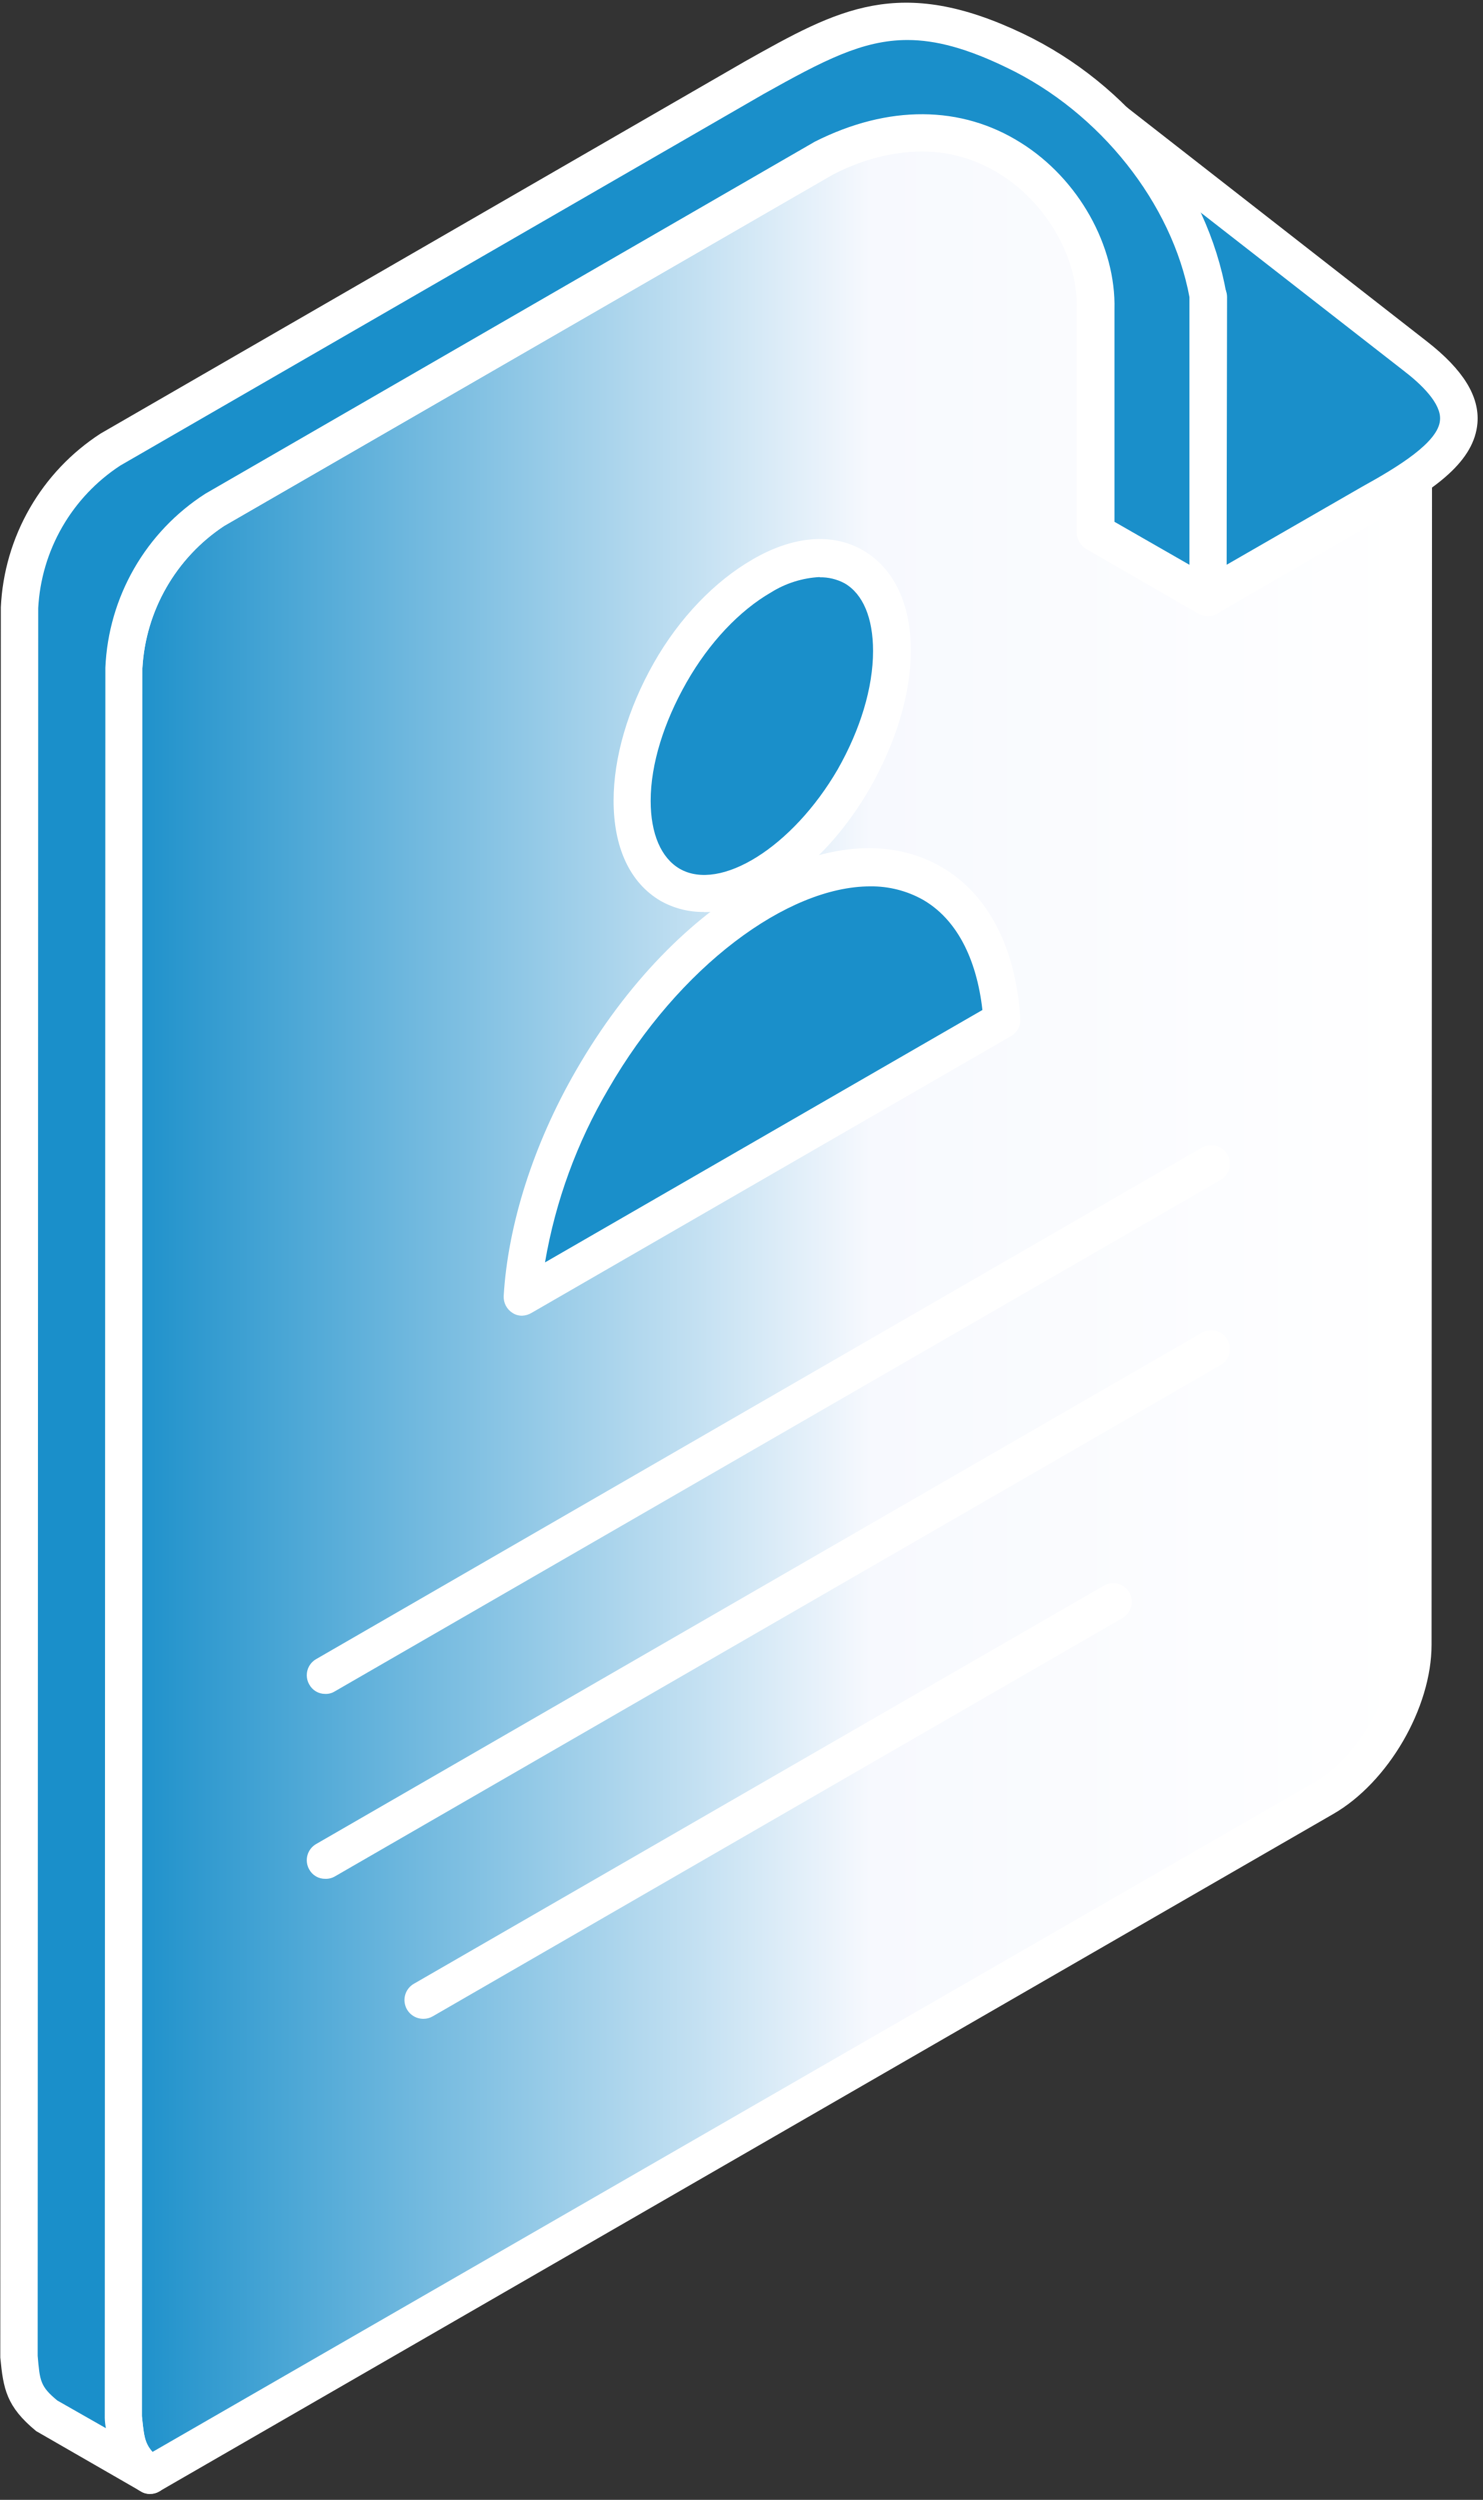 <svg width="248" height="418" viewBox="0 0 248 418" fill="none" xmlns="http://www.w3.org/2000/svg">
<rect x="0" y="0" width="248" height="418" fill="#333333" stroke="none"/>
<path fill-rule="evenodd" clip-rule="evenodd" d="M25 413.84L25.11 413.9L221.41 300.66C229.54 295.99 236.18 284.49 236.18 275.04L236.28 60.94L191.83 26.69C196.947 33.47 200.428 41.342 202 49.69V99.89L183.25 89.08V51.67C183.6 34.57 164.34 12.98 137.85 26.4L36 85.23C31.541 88.106 27.83 92.001 25.172 96.592C22.513 101.184 20.984 106.342 20.71 111.64L20.64 404C21.07 408.76 21.25 410.76 25 413.84Z" fill="url(#paint0_linear)"/>
<path fill-rule="evenodd" clip-rule="evenodd" d="M154.12 25.31C148.936 25.413 143.85 26.743 139.28 29.19L37.489 87.94C33.517 90.575 30.213 94.098 27.839 98.23C25.465 102.363 24.085 106.992 23.809 111.75L23.73 404C24.07 407.22 24.149 408.53 25.489 410L219.85 298C227.01 293.87 233.12 283.37 233.12 275.09L233.21 62.53L202.03 38.53C203.413 41.951 204.449 45.502 205.12 49.13V99.89C205.134 100.437 205.002 100.978 204.736 101.456C204.47 101.935 204.081 102.333 203.61 102.61C203.119 102.885 202.567 103.03 202.005 103.03C201.442 103.03 200.89 102.885 200.4 102.61L181.68 91.8C181.203 91.522 180.806 91.125 180.528 90.649C180.249 90.172 180.098 89.632 180.09 89.08V51.67C180.39 43.23 175.09 34.04 167.39 29.19C163.432 26.647 158.824 25.299 154.12 25.31V25.31ZM25.14 417C24.575 417.032 24.015 416.885 23.54 416.58C23.36 416.5 23.2 416.37 23.01 416.26C18.24 412.26 18.009 409.12 17.52 404.26L17.619 111.59C17.872 105.759 19.521 100.074 22.429 95.013C25.337 89.952 29.418 85.664 34.33 82.51L136.28 23.63C148.55 17.45 160.75 17.53 170.74 23.84C180.39 29.89 186.64 41.1 186.37 51.7V87.2L198.91 94.39V49.67C197.325 42.004 194.029 34.795 189.27 28.58C188.842 27.961 188.646 27.211 188.716 26.461C188.785 25.712 189.116 25.011 189.65 24.48C190.168 23.936 190.872 23.606 191.622 23.556C192.372 23.506 193.113 23.74 193.7 24.21L238.22 58.46C238.61 58.745 238.928 59.118 239.147 59.549C239.366 59.98 239.48 60.457 239.48 60.94L239.4 275C239.4 285.6 232.12 298.06 222.94 303.33L26.63 416.59C26.186 416.875 25.666 417.018 25.14 417V417Z" fill="white"/>
<path fill-rule="evenodd" clip-rule="evenodd" d="M202 99.87L229.38 84.06C242.88 76.71 250.32 70.2 236.71 59.61L178.91 14.55L202 49.67V99.87Z" fill="url(#paint1_linear)"/>
<path fill-rule="evenodd" clip-rule="evenodd" d="M191.94 28.66L204.67 47.94C205.011 48.453 205.196 49.054 205.2 49.67L205.12 94.44L227.81 81.37C233.72 78.11 240.54 73.96 240.81 70.26C241.08 67.51 237.69 64.26 234.81 62.05L191.96 28.66H191.94ZM202 103C201.432 102.985 200.874 102.842 200.37 102.58C199.903 102.299 199.519 101.899 199.257 101.421C198.996 100.944 198.865 100.405 198.88 99.86V50.6L176.3 16.25C175.899 15.621 175.734 14.87 175.834 14.13C175.934 13.391 176.292 12.711 176.846 12.21C177.399 11.71 178.111 11.421 178.857 11.395C179.603 11.37 180.333 11.609 180.92 12.07L238.67 57.13C244.67 61.82 247.44 66.26 247.07 70.76C246.53 77.05 240.28 81.71 230.9 86.76L203.61 102.55C203.116 102.826 202.565 102.98 202 103V103Z" fill="white"/>
<path fill-rule="evenodd" clip-rule="evenodd" d="M25.14 413.9L7.64 403.8C3.84 400.69 3.56 398.72 3.14 393.92L3.22 101.56C3.514 96.263 5.052 91.111 7.708 86.519C10.364 81.927 14.065 78.025 18.51 75.13L126.21 13C142.21 4 150.95 -0.5 169.78 8.49C185 15.77 198.66 31 202 49.67V99.87L183.25 89.06V51.67C183.6 34.57 164.34 12.98 137.85 26.4L36 85.23C31.541 88.106 27.83 92.001 25.172 96.592C22.513 101.184 20.984 106.341 20.71 111.64L20.64 404C21.07 408.81 21.25 410.76 25.14 413.9Z" fill="url(#paint2_linear)"/>
<path fill-rule="evenodd" clip-rule="evenodd" d="M151.75 6.69C144.24 6.69 137.69 10.13 127.75 15.69L20.11 77.85C16.112 80.466 12.787 83.986 10.404 88.126C8.02 92.266 6.645 96.91 6.39 101.68L6.3 393.92C6.66 398.11 6.73 399.04 9.58 401.39L17.71 406.02C17.598 405.457 17.535 404.884 17.52 404.31L17.62 111.64C17.872 105.809 19.521 100.123 22.429 95.063C25.337 90.002 29.419 85.714 34.33 82.56L136.28 23.68C148.55 17.5 160.75 17.58 170.74 23.89C180.39 29.94 186.64 41.15 186.37 51.75V87.25L198.91 94.44V49.67C196.01 34.07 184 18.78 168.34 11.3C161.73 8.1 156.52 6.69 151.75 6.69ZM25.14 417C24.576 417.032 24.016 416.885 23.54 416.58L6.05 406.51C1.05 402.39 0.56 399.45 0.05 394.21L0.14 101.55C0.409 95.728 2.064 90.054 4.967 85C7.87 79.945 11.937 75.657 16.83 72.49L124.61 10.25C140.17 1.51 150.41 -4.24 171.09 5.63C188.77 14.08 201.85 30.75 205.09 49.1V99.86C205.104 100.407 204.972 100.948 204.706 101.426C204.441 101.905 204.052 102.303 203.58 102.58C203.09 102.855 202.537 103 201.975 103C201.413 103 200.86 102.855 200.37 102.58L181.65 91.77C181.173 91.492 180.777 91.095 180.498 90.619C180.22 90.142 180.069 89.602 180.06 89.05V51.67C180.36 43.23 175.06 34.04 167.36 29.19C161.7 25.57 152.14 22.67 139.25 29.19L37.49 87.94C33.502 90.558 30.187 94.078 27.81 98.214C25.434 102.35 24.064 106.987 23.81 111.75L23.73 404C24.15 408.18 24.26 409.11 27.08 411.46C27.674 411.963 28.064 412.665 28.176 413.435C28.288 414.205 28.115 414.989 27.69 415.64C27.406 416.056 27.026 416.396 26.582 416.633C26.138 416.87 25.643 416.996 25.14 417V417Z" fill="white"/>
<path fill-rule="evenodd" clip-rule="evenodd" d="M54.38 283.24C53.836 283.244 53.301 283.1 52.833 282.823C52.364 282.547 51.98 282.148 51.72 281.67C51.514 281.314 51.381 280.921 51.328 280.513C51.276 280.105 51.305 279.691 51.413 279.295C51.522 278.898 51.709 278.528 51.962 278.204C52.216 277.88 52.532 277.61 52.89 277.41L201 191.89C201.72 191.48 202.574 191.373 203.373 191.593C204.172 191.812 204.851 192.34 205.26 193.06C205.67 193.78 205.777 194.633 205.558 195.432C205.338 196.231 204.81 196.91 204.09 197.32L56 282.81C55.517 283.115 54.952 283.265 54.38 283.24V283.24Z" fill="white"/>
<path fill-rule="evenodd" clip-rule="evenodd" d="M70.81 337.57C70.116 337.577 69.439 337.354 68.886 336.935C68.332 336.517 67.932 335.927 67.75 335.257C67.567 334.588 67.611 333.876 67.875 333.235C68.139 332.593 68.609 332.057 69.21 331.71L184.62 265.13C185.333 264.724 186.178 264.615 186.97 264.829C187.762 265.042 188.438 265.56 188.85 266.27C189.056 266.627 189.19 267.022 189.244 267.43C189.298 267.839 189.271 268.255 189.164 268.653C189.057 269.052 188.873 269.425 188.622 269.752C188.371 270.079 188.057 270.354 187.7 270.56L72.39 337.14C71.912 337.424 71.366 337.573 70.81 337.57V337.57Z" fill="white"/>
<path fill-rule="evenodd" clip-rule="evenodd" d="M54.38 314.16C53.838 314.166 53.304 314.025 52.836 313.752C52.367 313.479 51.982 313.085 51.72 312.61C51.513 312.253 51.38 311.858 51.327 311.449C51.274 311.04 51.302 310.624 51.411 310.226C51.52 309.828 51.707 309.455 51.961 309.13C52.214 308.804 52.53 308.533 52.89 308.33L201 222.84C201.72 222.43 202.573 222.323 203.372 222.543C204.171 222.762 204.85 223.29 205.26 224.01C205.669 224.73 205.776 225.583 205.557 226.382C205.337 227.181 204.81 227.86 204.09 228.27L56 313.76C55.508 314.044 54.947 314.183 54.38 314.16V314.16Z" fill="white"/>
<path fill-rule="evenodd" clip-rule="evenodd" d="M142.72 130.24C146.72 123.44 149.09 115.78 149.09 108.85C149.09 101.92 146.71 97.08 142.72 94.85C138.73 92.62 133.38 92.91 127.43 96.38C121.48 99.85 115.95 105.77 112.07 112.57C108.19 119.37 105.7 127 105.7 133.91C105.7 140.82 108.18 145.68 112.07 147.91C120.57 152.85 134.25 144.91 142.72 130.24Z" fill="url(#paint3_linear)"/>
<path fill-rule="evenodd" clip-rule="evenodd" d="M137.07 96.49C134.19 96.641 131.396 97.522 128.95 99.05C123.65 102.11 118.59 107.46 114.81 114.1C111.03 120.74 108.81 127.76 108.81 133.91C108.81 139.43 110.56 143.45 113.65 145.26C120.45 149.2 132.56 141.6 140.08 128.66C143.87 122 146 115 146 108.85C146 103.34 144.32 99.31 141.23 97.53C139.952 96.847 138.52 96.502 137.07 96.53V96.49ZM117.71 152.49C115.176 152.521 112.679 151.883 110.47 150.64C105.35 147.64 102.61 141.73 102.61 133.88C102.61 126.63 105.01 118.49 109.32 110.88C113.63 103.27 119.58 97.16 125.86 93.54C132.65 89.59 139.21 89.06 144.32 92.02C149.43 94.98 152.32 100.92 152.32 108.77C152.32 116.02 149.83 124.14 145.49 131.77C138.06 144.68 127 152.52 117.71 152.52V152.49Z" fill="white"/>
<path fill-rule="evenodd" clip-rule="evenodd" d="M155.87 147.73C140.17 138.68 114.74 153.39 98.99 180.54C92.36 192.08 88 205 87.33 216.93L167.54 170.64C166.85 159.45 162.51 151.57 155.87 147.73Z" fill="url(#paint4_linear)"/>
<path fill-rule="evenodd" clip-rule="evenodd" d="M145.54 148.21C131.67 148.21 113.54 161.63 101.74 182.09C96.478 191.034 92.886 200.861 91.14 211.09L164.29 168.88C163.29 160.11 159.87 153.61 154.29 150.42C151.609 148.933 148.586 148.171 145.52 148.21H145.54ZM87.33 220C86.764 220.011 86.208 219.854 85.73 219.55C85.248 219.252 84.855 218.831 84.591 218.33C84.328 217.829 84.203 217.266 84.23 216.7C84.95 204.7 89.23 191.26 96.36 178.93C113.13 149.82 140 134.93 157.36 144.93C165.22 149.43 169.9 158.48 170.62 170.34C170.659 170.915 170.537 171.49 170.269 172C170 172.51 169.596 172.936 169.1 173.23L88.89 219.53C88.417 219.814 87.881 219.975 87.33 220V220Z" fill="white"/>
<defs>
<linearGradient id="paint0_linear" x1="20.64" y1="218.05" x2="236.31" y2="218.05" gradientUnits="userSpaceOnUse">
<stop stop-color="#1a8fca"/>
<stop offset="0.58" stop-color="#F7F9FE"/>
<stop offset="1" stop-color="white"/>
</linearGradient>
<linearGradient id="paint1_linear" x1="33401" y1="25884.4" x2="37628.7" y2="25884.4" gradientUnits="userSpaceOnUse">
<stop stop-color="#1a8fca"/>
<stop offset="0.58" stop-color="#F7F9FE"/>
<stop offset="1" stop-color="white"/>
</linearGradient>
<linearGradient id="paint2_linear" x1="66649.1" y1="186587" x2="106200" y2="186587" gradientUnits="userSpaceOnUse">
<stop stop-color="#1a8fca"/>
<stop offset="0.58" stop-color="#F7F9FE"/>
<stop offset="1" stop-color="white"/>
</linearGradient>
<linearGradient id="paint3_linear" x1="19097.5" y1="20650.2" x2="20980.2" y2="20650.2" gradientUnits="userSpaceOnUse">
<stop stop-color="#1a8fca"/>
<stop offset="0.58" stop-color="#F7F9FE"/>
<stop offset="1" stop-color="white"/>
</linearGradient>
<linearGradient id="paint4_linear" x1="33721.8" y1="30833.3" x2="40155.4" y2="30833.3" gradientUnits="userSpaceOnUse">
<stop stop-color="#1a8fca"/>
<stop offset="0.58" stop-color="#F7F9FE"/>
<stop offset="1" stop-color="white"/>
</linearGradient>
</defs>
</svg>
